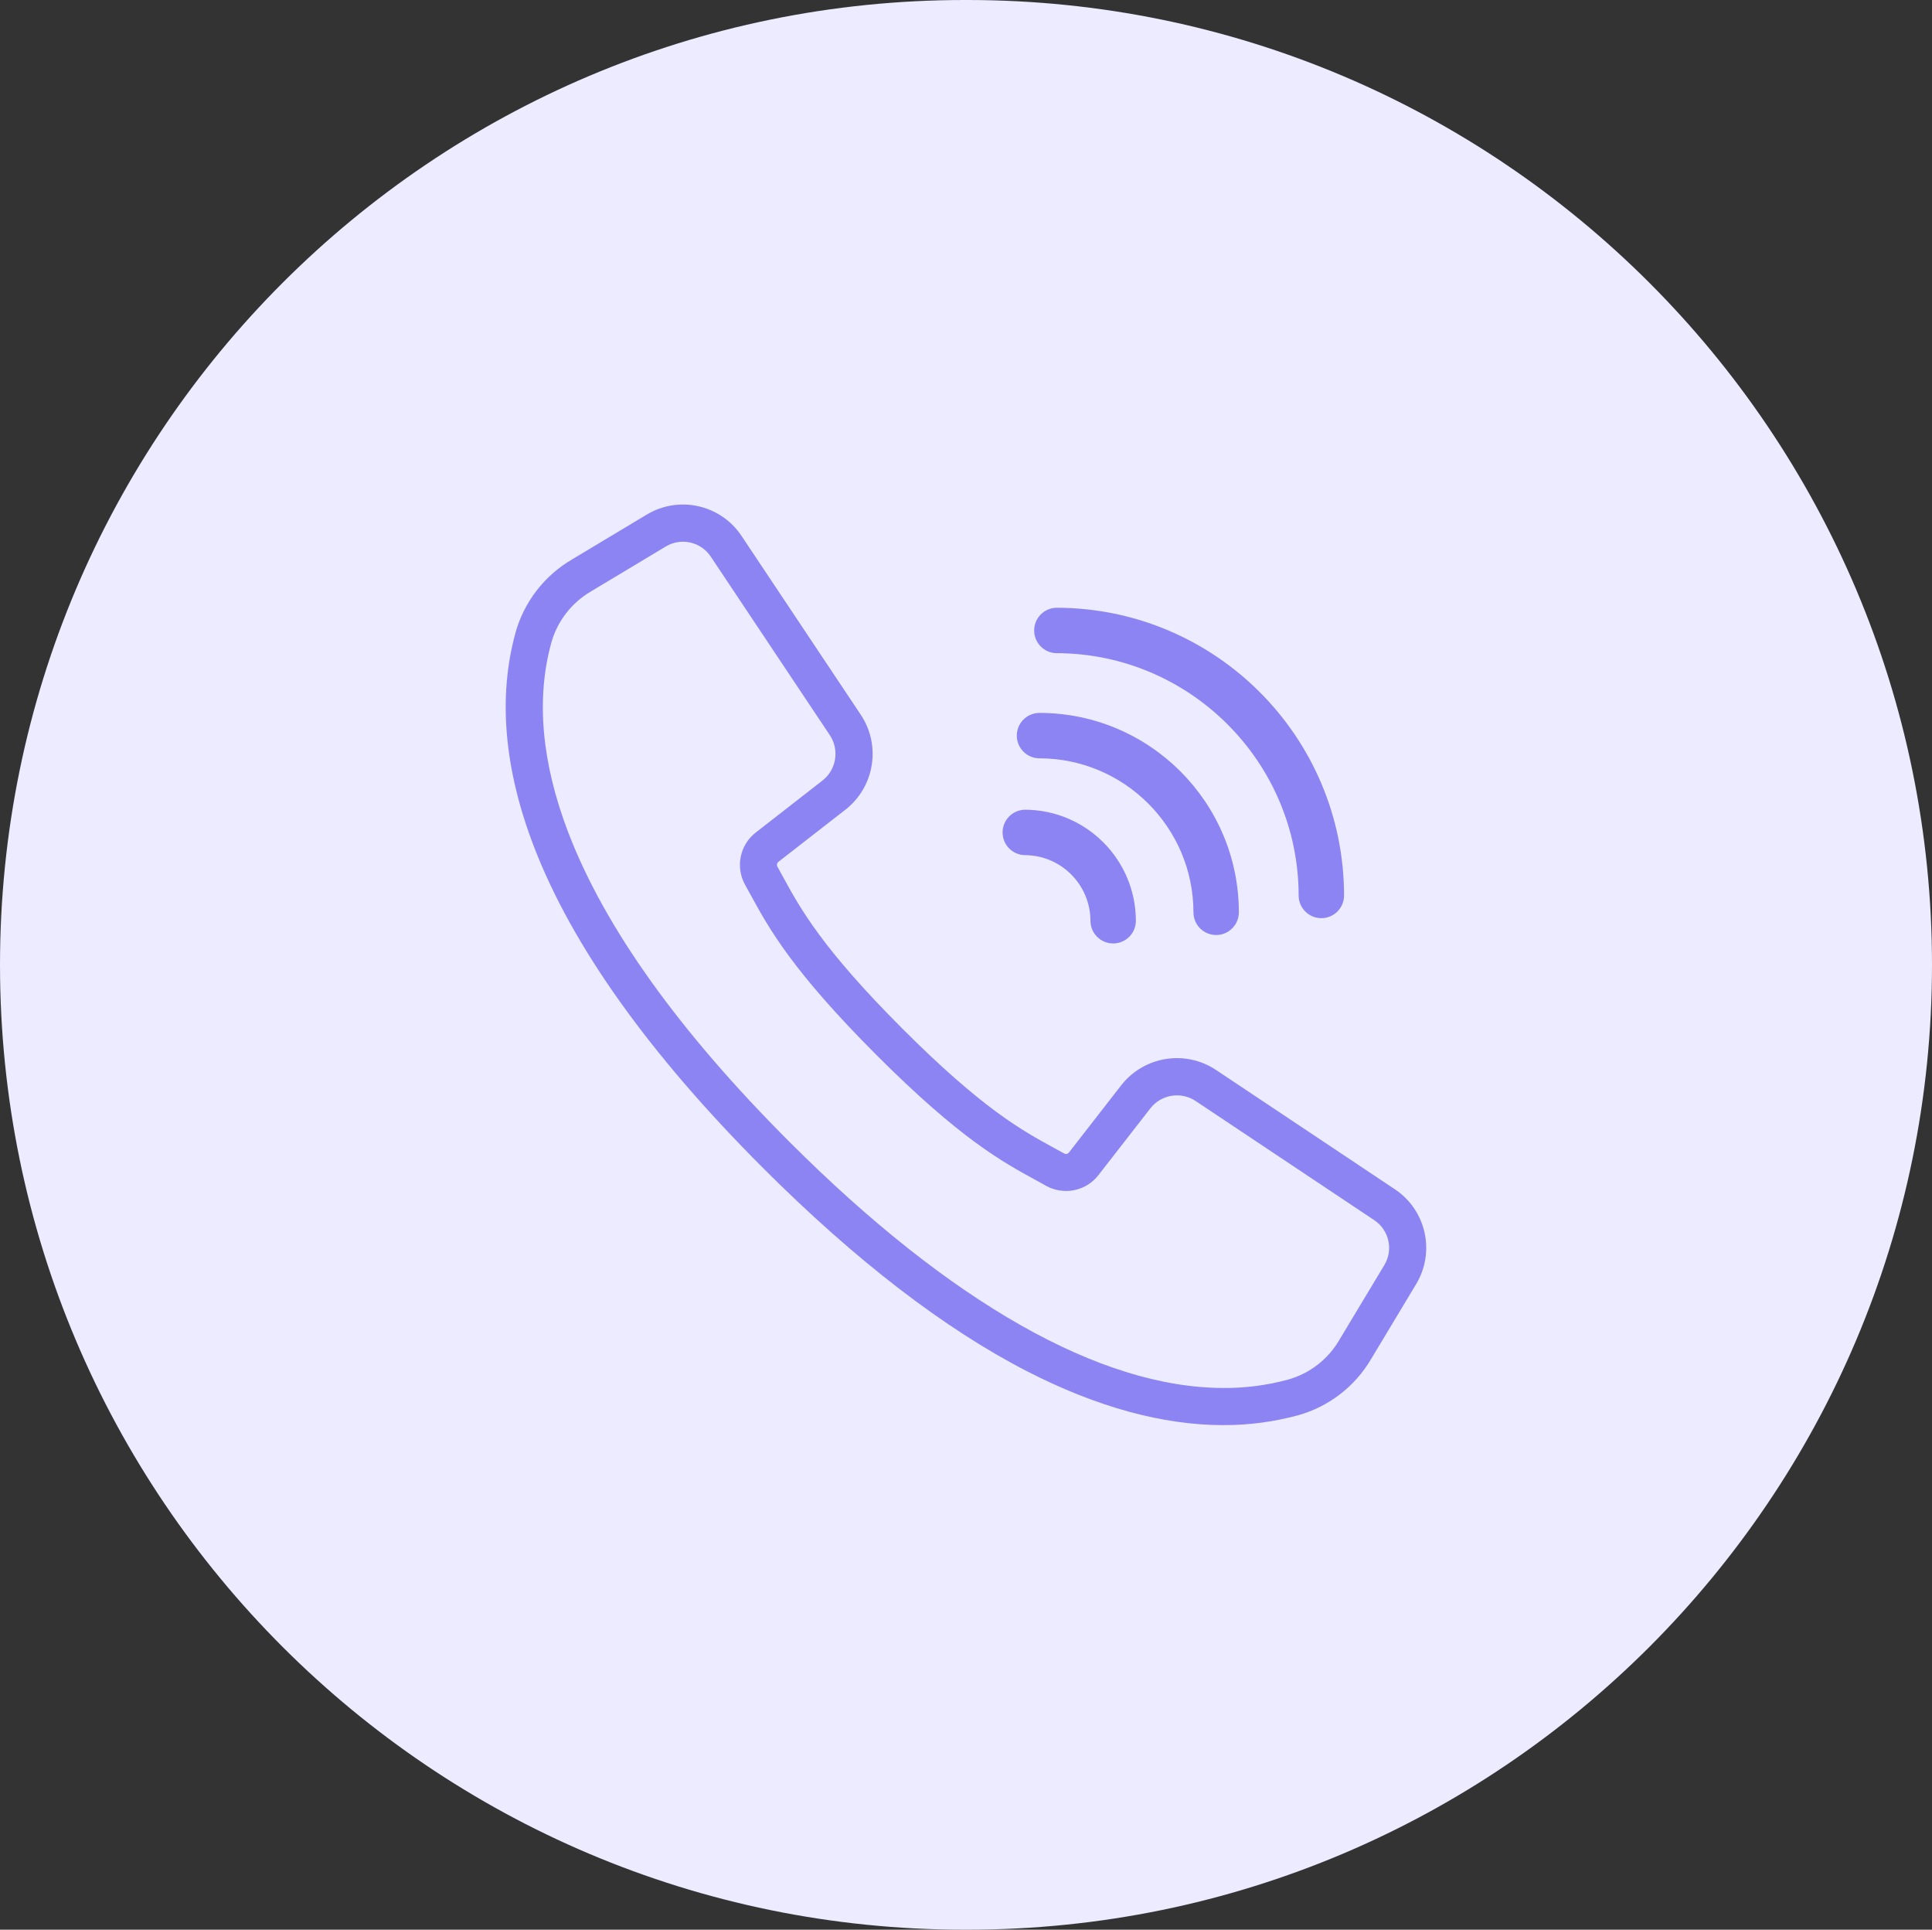 <svg xmlns="http://www.w3.org/2000/svg" xmlns:xlink="http://www.w3.org/1999/xlink" width="40.5" height="40.445" viewBox="0 0 40.5 40.445">
  <rect x="0" y="0" width="40.5" height="40.445" fill="#333333" stroke="none"/>
  <defs>
    <rect id="rect-2" width="24" height="24" x="8.25" y="8.222"/>
    <mask id="mask-3" maskContentUnits="userSpaceOnUse" maskUnits="userSpaceOnUse">
      <rect width="40.5" height="40.445" x="0" y="0" fill="black"/>
      <use fill="white" xlink:href="#rect-2"/>
    </mask>
  </defs>
  <g>
    <path fill="rgb(236,235,255)" fill-rule="evenodd" d="M20.223 0h.055C31.439 0 40.5 9.061 40.5 20.223S31.439 40.445 20.277 40.445h-.055C9.061 40.445 0 31.384 0 20.223S9.061 0 20.223 0z"/>
    <g>
      <use fill="none" xlink:href="#rect-2"/>
      <g mask="url(#mask-3)">
        <path fill="rgb(140,132,243)" fill-rule="evenodd" d="M25.65 29.869h.025c.516-0 1.03-.069 1.528-.204h.003c.647-.18 1.199-.604 1.538-1.184l.941-1.565c.409-.677.211-1.555-.448-1.992l-3.748-2.5c-.645-.427-1.51-.286-1.986.324l-1.092 1.404-.003.004c-.024.031-.067.04-.101.02l-.209-.115c-.666-.363-1.496-.815-3.182-2.502-1.686-1.687-2.139-2.516-2.503-3.183l-.114-.208-.002-.004c-.019-.034-.01-.077.021-.101l1.406-1.094c.609-.477.749-1.342.322-1.986l-2.5-3.748c-.436-.659-1.314-.856-1.991-.448l-1.566.94c-.579.339-1.004.891-1.184 1.538v.002c-.367 1.341-.238 2.844.385 4.47.799 2.084 2.415 4.352 4.804 6.742 1.939 1.939 3.806 3.375 5.55 4.269 1.452.744 2.834 1.122 4.105 1.122zM11.916 17.458c-.562-1.466-.683-2.806-.36-3.984.127-.453.424-.839.83-1.077l1.571-.943c.32-.193.736-.099.943.213l2.498 3.745c.201.307.135.716-.152.944l-1.401 1.091c-.336.26-.432.725-.226 1.097l.113.206c.388.71.871 1.59 2.637 3.358 1.766 1.768 2.65 2.248 3.358 2.634l.206.114c.372.204.837.107 1.095-.229l1.089-1.4c.227-.287.635-.354.942-.154l3.748 2.5c.312.207.406.623.212.943l-.942 1.566-.002.004c-.237.406-.623.704-1.076.83-.439.119-.892.178-1.347.175-2.58 0-5.729-1.785-9.107-5.162-2.311-2.311-3.868-4.488-4.628-6.47z"/>
        <path fill="rgb(140,132,243)" fill-rule="evenodd" d="M22.145 13.523c2.896.003 5.242 2.35 5.246 5.246.004.167.141.3.309.3s.304-.133.309-.3c-.004-3.236-2.626-5.859-5.863-5.863-.167.004-.3.141-.3.309s.133.304.3.309z"/>
        <path fill="rgb(140,132,243)" fill-rule="evenodd" d="M27.223 18.768c0.0.263.213.476.476.476.263-0.0.476-.213.476-.476-.004-3.329-2.701-6.027-6.03-6.03-.259.006-.466.217-.466.476 0 .259.207.471.466.476 2.797.003 5.075 2.281 5.078 5.078zm-5.214-5.554c0-.076.06-.138.136-.141 3.137.004 5.692 2.558 5.695 5.695.002.052-.024.1-.069.127-.044.026-.1.026-.144 0-.044-.026-.071-.075-.069-.127-.003-2.988-2.425-5.41-5.413-5.413-.076-.003-.136-.065-.136-.141z"/>
        <path fill="rgb(140,132,243)" fill-rule="evenodd" d="M21.792 15.727c1.874.002 3.392 1.521 3.394 3.394-.003.112.055.217.152.274.097.057.217.057.313 0 .097-.057.155-.162.152-.274-.003-2.214-1.797-4.009-4.011-4.011-.167.004-.3.141-.3.309s.133.304.3.309z"/>
        <path fill="rgb(140,132,243)" fill-rule="evenodd" d="M25.018 19.121c0.0.263.213.476.476.476.263-0.0.476-.214.476-.477-.003-2.306-1.872-4.175-4.179-4.178-.263 0-.476.213-.476.476 0 .263.213.476.476.476 1.777.002 3.225 1.449 3.227 3.226zm-3.367-3.703c0-.078.063-.141.141-.141 2.117.002 3.841 1.727 3.844 3.843.002.052-.024.1-.069.127-.044.026-.1.026-.144 0-.044-.026-.071-.075-.069-.127-.002-1.966-1.596-3.559-3.562-3.562-.078 0-.141-.063-.141-.141z"/>
        <path fill="rgb(140,132,243)" fill-rule="evenodd" d="M21.484 17.756c.852 0 1.542.69 1.544 1.542.004.167.141.3.309.3.167 0 .304-.133.309-.3-.001-1.192-.968-2.159-2.16-2.16-.167.004-.3.141-.3.309s.133.304.3.309l-.001.001z"/>
        <path fill="rgb(140,132,243)" fill-rule="evenodd" d="M22.859 19.298c0.0.263.213.476.476.476.263-0.0.476-.213.476-.476-.003-1.284-1.044-2.324-2.328-2.327-.259.006-.466.217-.466.476 0 .259.207.471.466.476.759.002 1.373.617 1.376 1.375zm-1.511-1.851c0-.076.06-.138.136-.141 1.1.003 1.99.894 1.993 1.993.002.052-.024.1-.069.127-.044.026-.1.026-.144 0-.044-.026-.071-.075-.069-.127-.002-.944-.767-1.709-1.711-1.711-.076-.003-.136-.065-.136-.141z"/>
      </g>
    </g>
  </g>
</svg>
